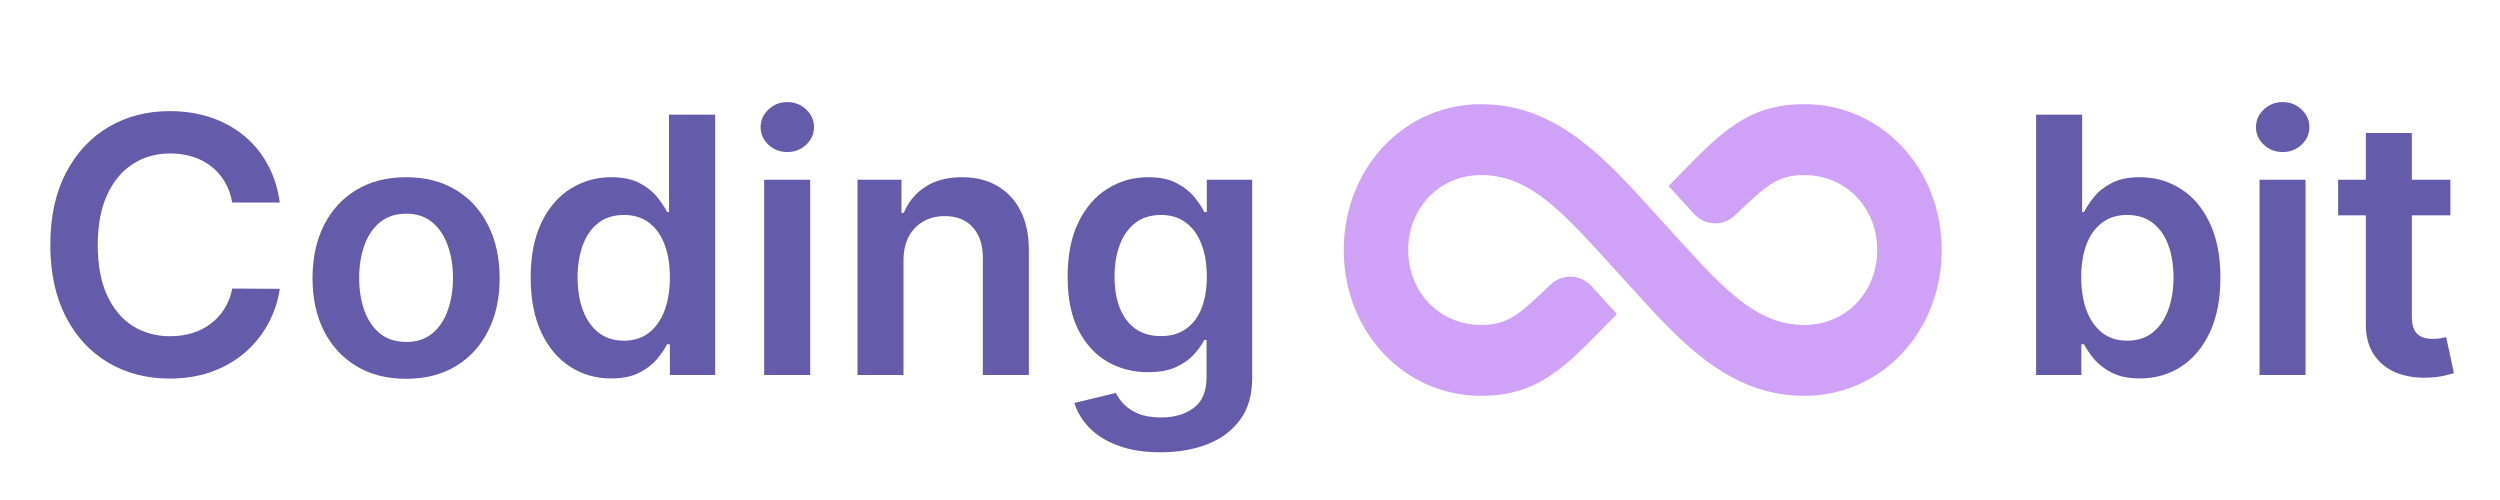 <svg width="240" height="48" viewBox="0 0 240 48" fill="none" xmlns="http://www.w3.org/2000/svg">
<path d="M26.857 19.441H22.293C22.163 18.692 21.923 18.029 21.573 17.451C21.223 16.866 20.788 16.369 20.267 15.963C19.746 15.556 19.153 15.251 18.485 15.047C17.826 14.836 17.115 14.73 16.35 14.73C14.991 14.73 13.787 15.072 12.738 15.755C11.688 16.43 10.867 17.423 10.273 18.733C9.679 20.034 9.382 21.625 9.382 23.504C9.382 25.416 9.679 27.027 10.273 28.337C10.875 29.638 11.697 30.622 12.738 31.29C13.787 31.949 14.987 32.278 16.338 32.278C17.086 32.278 17.786 32.181 18.437 31.985C19.096 31.782 19.685 31.485 20.206 31.094C20.735 30.704 21.178 30.224 21.536 29.654C21.902 29.085 22.154 28.434 22.293 27.702L26.857 27.726C26.686 28.914 26.316 30.029 25.746 31.07C25.185 32.111 24.449 33.031 23.538 33.828C22.626 34.617 21.561 35.235 20.34 35.683C19.12 36.122 17.765 36.342 16.277 36.342C14.08 36.342 12.12 35.833 10.395 34.816C8.67 33.799 7.312 32.331 6.319 30.411C5.327 28.491 4.83 26.189 4.83 23.504C4.83 20.811 5.331 18.509 6.331 16.597C7.332 14.677 8.695 13.209 10.419 12.192C12.144 11.175 14.097 10.667 16.277 10.667C17.668 10.667 18.961 10.862 20.157 11.252C21.353 11.643 22.419 12.216 23.355 12.973C24.29 13.721 25.059 14.641 25.661 15.731C26.271 16.813 26.67 18.049 26.857 19.441Z" fill="#645CAA"/>
<path d="M38.983 36.366C37.153 36.366 35.567 35.963 34.224 35.158C32.882 34.353 31.841 33.226 31.1 31.778C30.368 30.33 30.002 28.637 30.002 26.701C30.002 24.765 30.368 23.069 31.1 21.613C31.841 20.156 32.882 19.026 34.224 18.22C35.567 17.415 37.153 17.012 38.983 17.012C40.814 17.012 42.4 17.415 43.743 18.22C45.085 19.026 46.122 20.156 46.854 21.613C47.595 23.069 47.965 24.765 47.965 26.701C47.965 28.637 47.595 30.33 46.854 31.778C46.122 33.226 45.085 34.353 43.743 35.158C42.4 35.963 40.814 36.366 38.983 36.366ZM39.008 32.827C40 32.827 40.83 32.555 41.497 32.01C42.164 31.456 42.661 30.716 42.986 29.789C43.32 28.861 43.486 27.828 43.486 26.689C43.486 25.542 43.32 24.505 42.986 23.577C42.661 22.642 42.164 21.897 41.497 21.344C40.83 20.791 40 20.514 39.008 20.514C37.991 20.514 37.145 20.791 36.47 21.344C35.803 21.897 35.302 22.642 34.969 23.577C34.643 24.505 34.48 25.542 34.48 26.689C34.48 27.828 34.643 28.861 34.969 29.789C35.302 30.716 35.803 31.456 36.47 32.01C37.145 32.555 37.991 32.827 39.008 32.827Z" fill="#645CAA"/>
<path d="M58.67 36.33C57.197 36.33 55.88 35.951 54.716 35.195C53.553 34.438 52.633 33.34 51.958 31.9C51.283 30.46 50.945 28.711 50.945 26.652C50.945 24.57 51.287 22.813 51.971 21.381C52.662 19.941 53.593 18.855 54.765 18.123C55.937 17.382 57.242 17.012 58.682 17.012C59.78 17.012 60.683 17.199 61.391 17.573C62.099 17.94 62.66 18.383 63.075 18.904C63.49 19.416 63.812 19.9 64.039 20.356H64.222V11.008H68.652V36H64.308V33.047H64.039C63.812 33.502 63.482 33.986 63.051 34.499C62.62 35.003 62.05 35.435 61.342 35.792C60.635 36.151 59.744 36.33 58.67 36.33ZM59.902 32.705C60.838 32.705 61.635 32.453 62.294 31.949C62.953 31.436 63.453 30.724 63.795 29.813C64.137 28.902 64.308 27.84 64.308 26.628C64.308 25.416 64.137 24.362 63.795 23.468C63.462 22.573 62.965 21.877 62.306 21.381C61.656 20.885 60.854 20.636 59.902 20.636C58.918 20.636 58.096 20.893 57.437 21.405C56.779 21.918 56.282 22.625 55.949 23.529C55.615 24.432 55.448 25.465 55.448 26.628C55.448 27.8 55.615 28.845 55.949 29.764C56.29 30.675 56.791 31.395 57.45 31.924C58.117 32.445 58.934 32.705 59.902 32.705Z" fill="#645CAA"/>
<path d="M73.359 36V17.256H77.777V36H73.359ZM75.58 14.596C74.881 14.596 74.279 14.364 73.774 13.9C73.27 13.428 73.018 12.863 73.018 12.204C73.018 11.537 73.27 10.972 73.774 10.508C74.279 10.036 74.881 9.8 75.58 9.8C76.288 9.8 76.89 10.036 77.386 10.508C77.891 10.972 78.143 11.537 78.143 12.204C78.143 12.863 77.891 13.428 77.386 13.9C76.89 14.364 76.288 14.596 75.58 14.596Z" fill="#645CAA"/>
<path d="M86.737 25.017V36H82.319V17.256H86.542V20.441H86.761C87.192 19.392 87.88 18.558 88.823 17.94C89.775 17.321 90.951 17.012 92.35 17.012C93.644 17.012 94.77 17.289 95.73 17.842C96.698 18.395 97.447 19.197 97.976 20.246C98.513 21.295 98.777 22.569 98.769 24.066V36H94.352V24.749C94.352 23.496 94.026 22.516 93.375 21.808C92.733 21.1 91.842 20.746 90.703 20.746C89.93 20.746 89.243 20.917 88.641 21.259C88.047 21.592 87.579 22.076 87.237 22.711C86.904 23.346 86.737 24.114 86.737 25.017Z" fill="#645CAA"/>
<path d="M111.411 43.419C109.825 43.419 108.462 43.204 107.323 42.773C106.184 42.35 105.269 41.78 104.578 41.064C103.886 40.348 103.406 39.555 103.138 38.685L107.116 37.721C107.295 38.087 107.555 38.449 107.897 38.807C108.238 39.173 108.698 39.474 109.276 39.71C109.861 39.954 110.598 40.076 111.484 40.076C112.737 40.076 113.775 39.771 114.596 39.161C115.418 38.559 115.829 37.566 115.829 36.183V32.632H115.609C115.381 33.088 115.048 33.555 114.608 34.035C114.177 34.515 113.604 34.918 112.888 35.243C112.18 35.569 111.289 35.731 110.215 35.731C108.775 35.731 107.47 35.394 106.298 34.719C105.135 34.035 104.207 33.018 103.516 31.668C102.833 30.309 102.491 28.609 102.491 26.567C102.491 24.509 102.833 22.772 103.516 21.356C104.207 19.933 105.139 18.855 106.31 18.123C107.482 17.382 108.788 17.012 110.228 17.012C111.326 17.012 112.229 17.199 112.937 17.573C113.653 17.94 114.222 18.383 114.645 18.904C115.068 19.416 115.389 19.9 115.609 20.356H115.853V17.256H120.21V36.305C120.21 37.908 119.827 39.234 119.063 40.283C118.298 41.333 117.252 42.118 115.926 42.638C114.6 43.159 113.095 43.419 111.411 43.419ZM111.448 32.266C112.383 32.266 113.181 32.038 113.84 31.582C114.499 31.127 114.999 30.472 115.341 29.618C115.682 28.764 115.853 27.739 115.853 26.543C115.853 25.363 115.682 24.33 115.341 23.443C115.007 22.556 114.511 21.869 113.852 21.381C113.201 20.885 112.4 20.636 111.448 20.636C110.464 20.636 109.642 20.893 108.983 21.405C108.324 21.918 107.828 22.622 107.494 23.516C107.161 24.403 106.994 25.412 106.994 26.543C106.994 27.69 107.161 28.695 107.494 29.557C107.836 30.411 108.336 31.078 108.995 31.558C109.662 32.03 110.48 32.266 111.448 32.266Z" fill="#645CAA"/>
<path d="M195.465 36V11.008H199.882V20.356H200.065C200.293 19.9 200.615 19.416 201.03 18.904C201.444 18.383 202.006 17.94 202.714 17.573C203.421 17.199 204.324 17.012 205.423 17.012C206.871 17.012 208.176 17.382 209.34 18.123C210.511 18.855 211.439 19.941 212.122 21.381C212.814 22.813 213.159 24.57 213.159 26.652C213.159 28.711 212.822 30.46 212.146 31.9C211.471 33.34 210.552 34.438 209.389 35.195C208.225 35.951 206.907 36.33 205.435 36.33C204.361 36.33 203.47 36.151 202.762 35.792C202.055 35.435 201.485 35.003 201.054 34.499C200.631 33.986 200.301 33.502 200.065 33.047H199.809V36H195.465ZM199.797 26.628C199.797 27.84 199.968 28.902 200.31 29.813C200.659 30.724 201.16 31.436 201.811 31.949C202.469 32.453 203.267 32.705 204.202 32.705C205.179 32.705 205.996 32.445 206.655 31.924C207.314 31.395 207.81 30.675 208.144 29.764C208.486 28.845 208.656 27.8 208.656 26.628C208.656 25.465 208.49 24.432 208.156 23.529C207.823 22.625 207.326 21.918 206.667 21.405C206.008 20.893 205.187 20.636 204.202 20.636C203.259 20.636 202.457 20.885 201.798 21.381C201.139 21.877 200.639 22.573 200.297 23.468C199.964 24.362 199.797 25.416 199.797 26.628Z" fill="#645CAA"/>
<path d="M216.915 36V17.256H221.332V36H216.915ZM219.136 14.596C218.436 14.596 217.834 14.364 217.33 13.9C216.825 13.428 216.573 12.863 216.573 12.204C216.573 11.537 216.825 10.972 217.33 10.508C217.834 10.036 218.436 9.8 219.136 9.8C219.844 9.8 220.446 10.036 220.942 10.508C221.446 10.972 221.698 11.537 221.698 12.204C221.698 12.863 221.446 13.428 220.942 13.9C220.446 14.364 219.844 14.596 219.136 14.596Z" fill="#645CAA"/>
<path d="M235.235 17.256V20.673H224.459V17.256H235.235ZM227.12 12.765H231.537V30.362C231.537 30.956 231.627 31.412 231.805 31.729C231.993 32.038 232.237 32.25 232.538 32.364C232.839 32.477 233.172 32.534 233.538 32.534C233.815 32.534 234.067 32.514 234.295 32.473C234.531 32.433 234.71 32.396 234.832 32.364L235.576 35.817C235.34 35.898 235.003 35.988 234.563 36.085C234.132 36.183 233.603 36.24 232.977 36.256C231.871 36.289 230.874 36.122 229.987 35.756C229.1 35.382 228.397 34.804 227.876 34.023C227.364 33.242 227.111 32.266 227.12 31.094V12.765Z" fill="#645CAA"/>
<path d="M157.708 28.822C157.441 28.531 157.176 28.239 156.912 27.948L153.243 23.912C149.174 19.482 146.279 16.807 142.182 16.807C140.22 16.807 138.423 17.569 137.124 18.953C135.875 20.283 135.187 22.076 135.187 24C135.187 25.924 135.875 27.717 137.124 29.047C138.423 30.431 140.22 31.193 142.182 31.193C144.892 31.193 145.931 30.074 148.844 27.329C149.374 26.831 150.049 26.556 150.745 26.556C151.525 26.556 152.257 26.889 152.807 27.495L155.217 30.147L154.37 31.013C150.273 35.207 147.673 38 142.182 38C134.79 38 129 31.85 129 24C129 16.15 134.79 10 142.182 10C148.927 10 153.439 14.526 157.692 19.178C157.959 19.469 158.224 19.761 158.488 20.052L158.489 20.052L162.157 24.088C166.226 28.518 169.121 31.193 173.218 31.193C175.18 31.193 176.977 30.431 178.276 29.047C179.525 27.717 180.213 25.924 180.213 24C180.213 22.076 179.525 20.283 178.276 18.953C176.977 17.569 175.18 16.807 173.218 16.807C170.508 16.807 169.469 17.926 166.556 20.671C166.026 21.169 165.351 21.444 164.655 21.444C163.875 21.444 163.143 21.111 162.593 20.505L160.183 17.853L161.03 16.987C165.127 12.793 167.727 10 173.218 10C180.61 10 186.4 16.15 186.4 24C186.4 31.85 180.61 38 173.218 38C166.473 38 161.961 33.474 157.708 28.822Z" fill="#D0A2F7"/>
</svg>
